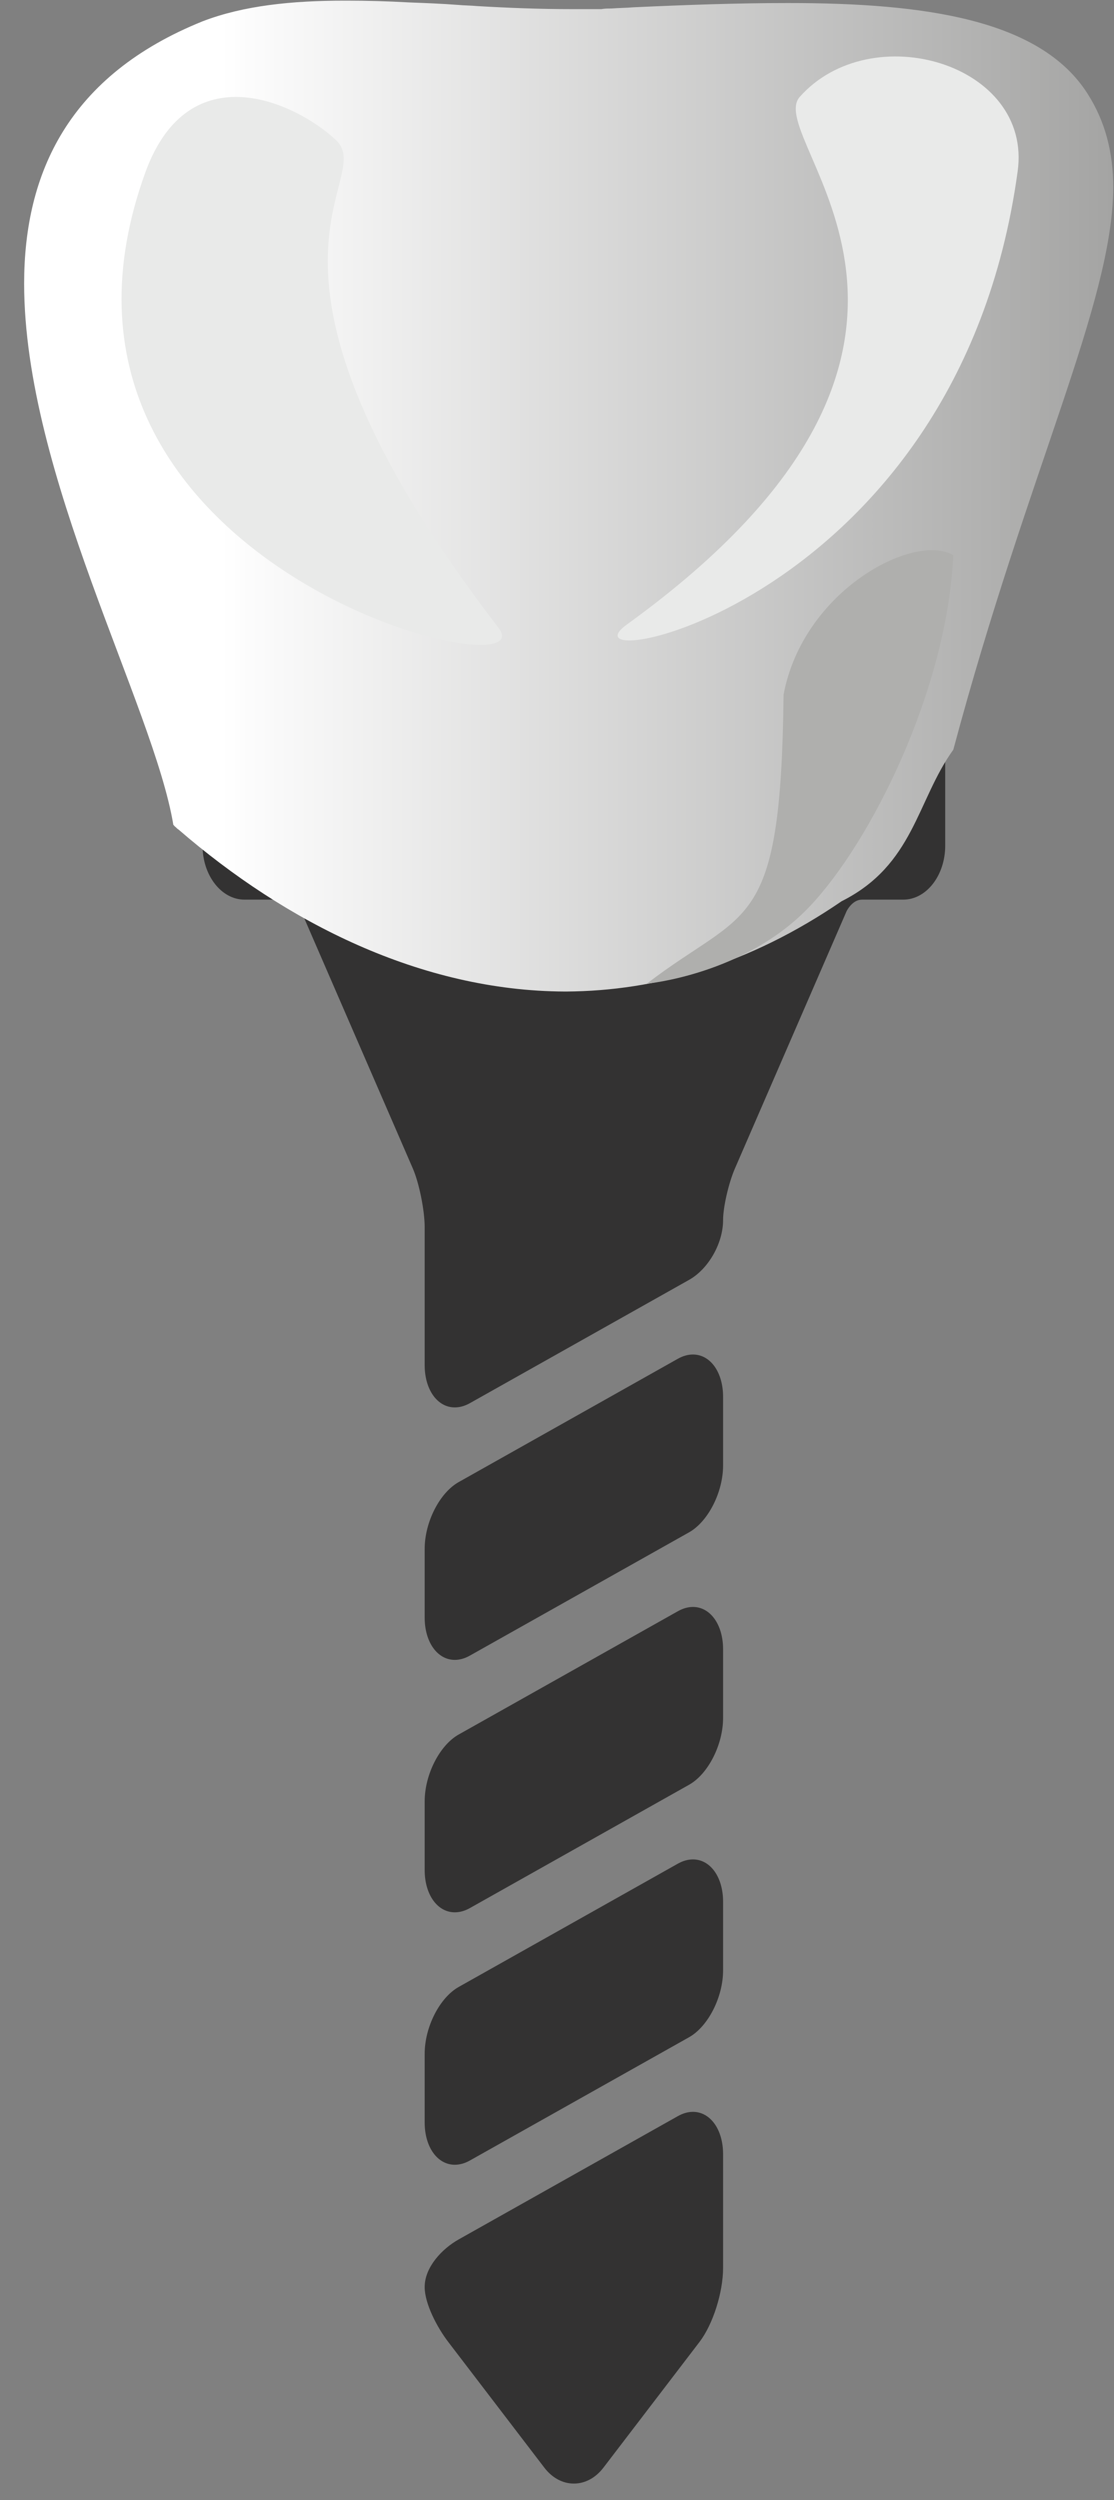 <svg width="33" height="74" viewBox="0 0 33 74" fill="none" xmlns="http://www.w3.org/2000/svg">
<rect x="0" y="0" width="33" height="74" fill="#808080" stroke="none"/>
<g id="Group 308">
<g id="Group">
<path id="Vector" d="M28 22.479C28 21.403 26.236 20.598 24.757 20.112C22.573 19.395 19.818 19 17 19C14.182 19 11.427 19.395 9.243 20.112C7.764 20.598 6 21.403 6 22.478C6 22.54 6 25.032 6 25.032C6 25.913 6.558 26.629 7.243 26.629C7.243 26.629 8.072 26.629 8.349 26.629C8.763 26.629 8.966 27.072 8.966 27.072L12.229 34.586C12.416 35.016 12.58 35.827 12.58 36.32L12.58 40.407C12.58 41.133 12.956 41.659 13.473 41.659H13.473C13.62 41.659 13.77 41.617 13.92 41.533L20.412 37.884C20.987 37.561 21.42 36.8 21.42 36.113C21.42 35.73 21.584 35.017 21.771 34.586L25.079 26.969C25.079 26.969 25.244 26.629 25.534 26.629C25.84 26.629 26.757 26.629 26.757 26.629C27.442 26.629 28 25.913 28 25.032C28 25.032 28 22.54 28 22.479Z" fill="#333232"/>
<path id="Vector_2" d="M20.527 55.038C20.38 55.038 20.23 55.08 20.08 55.164L13.588 58.813C13.023 59.131 12.58 60 12.58 60.792V62.825C12.58 63.55 12.956 64.076 13.473 64.076C13.62 64.076 13.771 64.034 13.92 63.95L20.413 60.301C20.977 59.983 21.42 59.114 21.42 58.322V56.289C21.42 55.564 21.044 55.038 20.527 55.038Z" fill="#333232"/>
<path id="Vector_3" d="M20.527 47.565C20.38 47.565 20.23 47.608 20.08 47.692L13.588 51.341C13.023 51.658 12.58 52.528 12.58 53.32V55.352C12.58 56.078 12.956 56.604 13.473 56.604C13.62 56.604 13.771 56.562 13.92 56.478L20.413 52.828C20.977 52.511 21.42 51.642 21.42 50.85V48.817C21.42 48.092 21.044 47.565 20.527 47.565Z" fill="#333232"/>
<path id="Vector_4" d="M20.527 62.51C20.38 62.51 20.23 62.553 20.08 62.637L13.588 66.286C13.086 66.568 12.58 67.113 12.58 67.695C12.58 68.185 12.943 68.883 13.28 69.323L16.124 73.041C16.357 73.345 16.668 73.513 17 73.513C17.332 73.513 17.643 73.345 17.876 73.041L20.72 69.323C21.119 68.802 21.42 67.857 21.42 67.126V63.762C21.42 63.036 21.044 62.51 20.527 62.51Z" fill="#333232"/>
<path id="Vector_5" d="M20.527 40.093C20.38 40.093 20.23 40.135 20.08 40.219L13.588 43.869C13.023 44.186 12.58 45.055 12.58 45.847V47.88C12.58 48.605 12.956 49.132 13.473 49.132C13.62 49.132 13.771 49.089 13.92 49.005L20.413 45.356C20.977 45.038 21.42 44.169 21.42 43.377V41.345C21.42 40.619 21.044 40.093 20.527 40.093Z" fill="#333232"/>
</g>
<g id="Layer_x0020_1">
<g id="_-1681177696">
<path id="Vector_6" fill-rule="evenodd" clip-rule="evenodd" d="M10.27 0.019H10.217C8.655 0.019 7.226 0.162 6.009 0.628C2.039 2.225 0.715 5.113 0.715 8.396C0.715 14.065 4.553 20.9 5.135 24.416C5.162 24.434 5.162 24.452 5.188 24.47C5.215 24.488 5.241 24.523 5.268 24.541C5.294 24.559 5.294 24.559 5.294 24.559C8.47 27.304 12.466 29.331 16.727 29.349C16.754 29.349 16.754 29.349 16.754 29.349C16.754 29.349 16.754 29.349 16.78 29.349C19.427 29.331 22.18 28.56 24.932 26.676C27.076 25.6 27.155 23.698 28.24 22.191C30.463 13.886 32.951 9.006 32.978 5.562C32.978 4.503 32.739 3.588 32.21 2.763C30.808 0.575 27.393 0.09 23.37 0.09C23.344 0.09 23.344 0.09 23.344 0.09H23.317C21.862 0.09 20.327 0.144 18.765 0.216C18.554 0.234 18.342 0.234 18.104 0.252C17.998 0.252 17.918 0.252 17.813 0.27C17.521 0.27 17.257 0.27 16.992 0.27H16.966C16.966 0.27 16.939 0.27 16.913 0.27C15.986 0.27 15.06 0.234 14.134 0.18C13.948 0.162 13.737 0.162 13.552 0.144C13.075 0.108 12.599 0.09 12.122 0.072C11.487 0.036 10.878 0.019 10.27 0.019Z" fill="url(#paint0_linear_910_1953)"/>
<path id="Vector_7" d="M23.979 26.838C25.805 24.919 28.055 20.416 28.24 16.433C27.076 15.752 23.794 17.474 23.212 20.559C23.132 27.681 22.126 26.838 19.162 29.116C19.162 29.116 22.073 28.847 23.979 26.838Z" fill="#AFAFAD"/>
<path id="Vector_8" d="M4.315 5.077C5.612 1.561 8.761 3.032 9.952 4.145C11.222 5.346 6.432 7.732 14.769 18.586C16.304 20.577 0.054 16.774 4.315 5.077Z" fill="#E9EAE9"/>
<path id="Vector_9" d="M30.145 5.078C30.595 1.884 25.805 0.485 23.688 2.871C22.576 4.145 30.172 10.101 18.58 18.478C16.303 20.11 28.372 18.03 30.145 5.078Z" fill="#E9EAE9"/>
</g>
</g>
</g>
<defs>
<linearGradient id="paint0_linear_910_1953" x1="0.724" y1="14.677" x2="32.97" y2="14.677" gradientUnits="userSpaceOnUse">
<stop stop-color="white"/>
<stop offset="0.18" stop-color="white"/>
<stop offset="1" stop-color="#A4A4A3"/>
</linearGradient>
</defs>
</svg>
